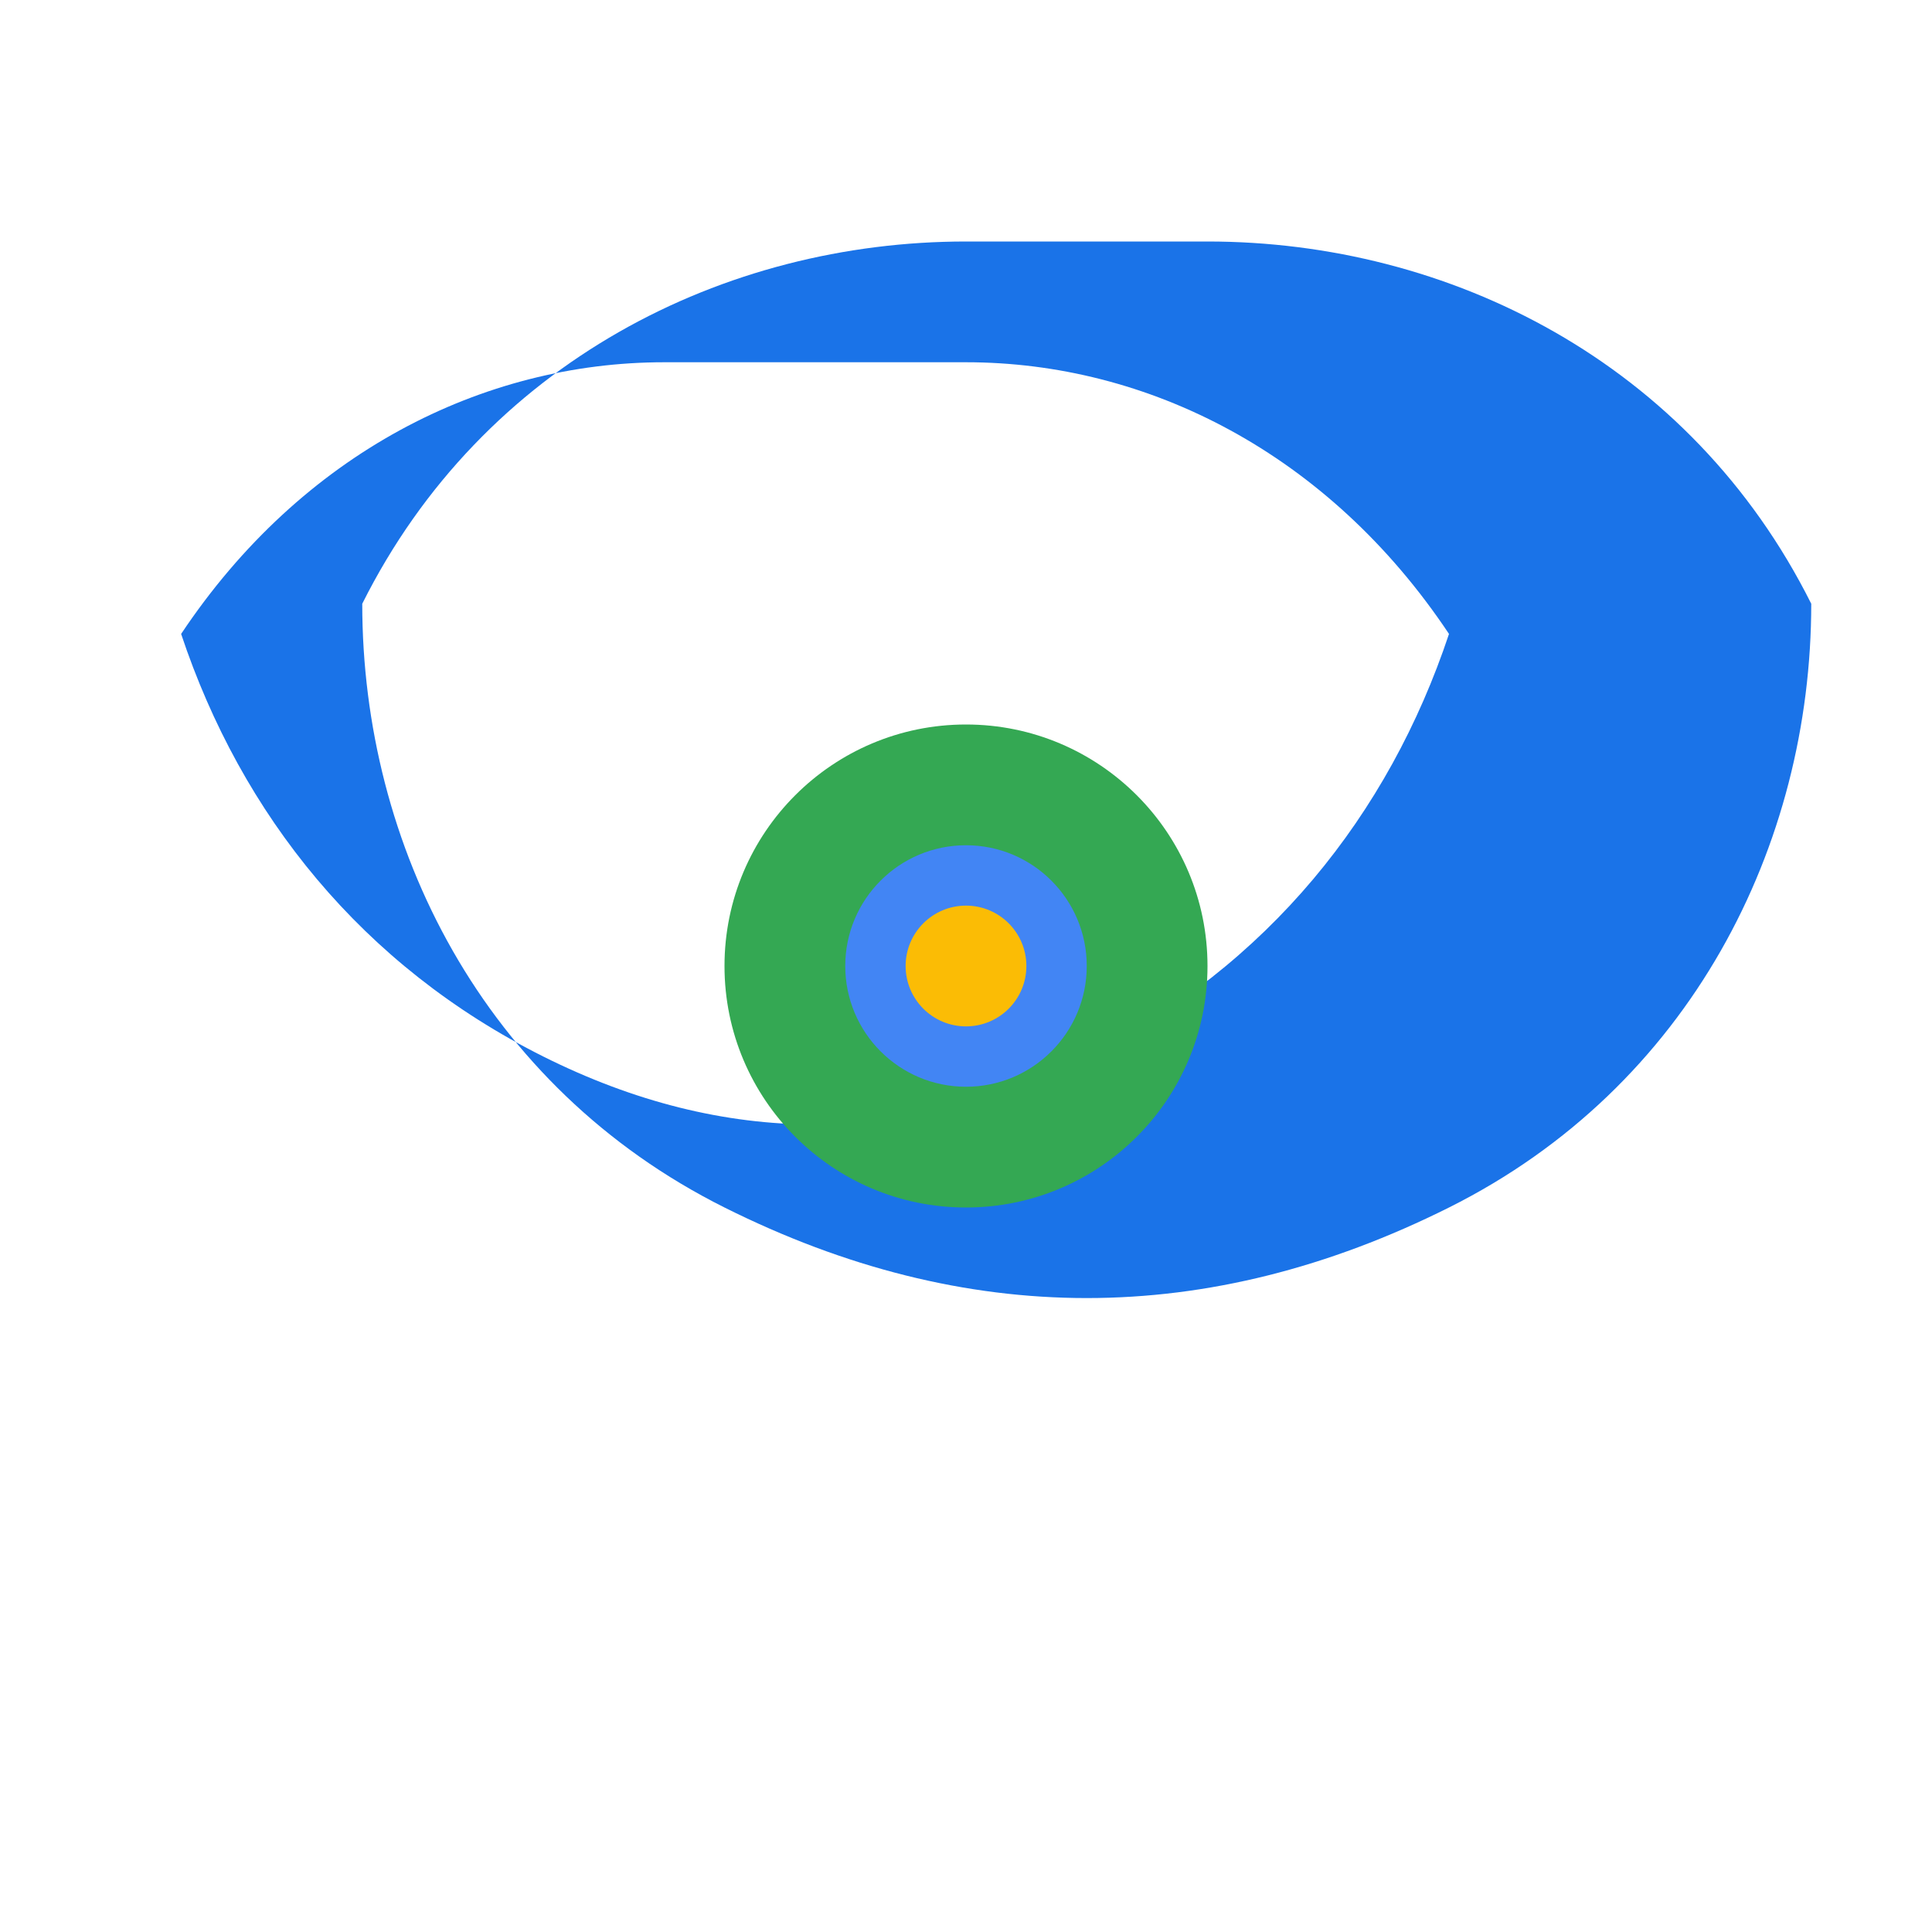 <?xml version="1.0" encoding="UTF-8"?>
<svg width="512" height="512" viewBox="0 0 512 512" xmlns="http://www.w3.org/2000/svg">
  <path fill="#1a73e8" d="M256 64c-64 0-128 32-160 96 0 64 32 128 96 160 64 32 128 32 192 0 64-32 96-96 96-160-32-64-96-96-160-96zm0 32c48 0 96 24 128 72-16 48-48 88-96 112-48 24-96 24-144 0-48-24-80-64-96-112 32-48 80-72 128-72z"/>
  <circle fill="#34a853" cx="256" cy="256" r="64"/>
  <circle fill="#4285f4" cx="256" cy="256" r="32"/>
  <circle fill="#fbbc05" cx="256" cy="256" r="16"/>
</svg>
